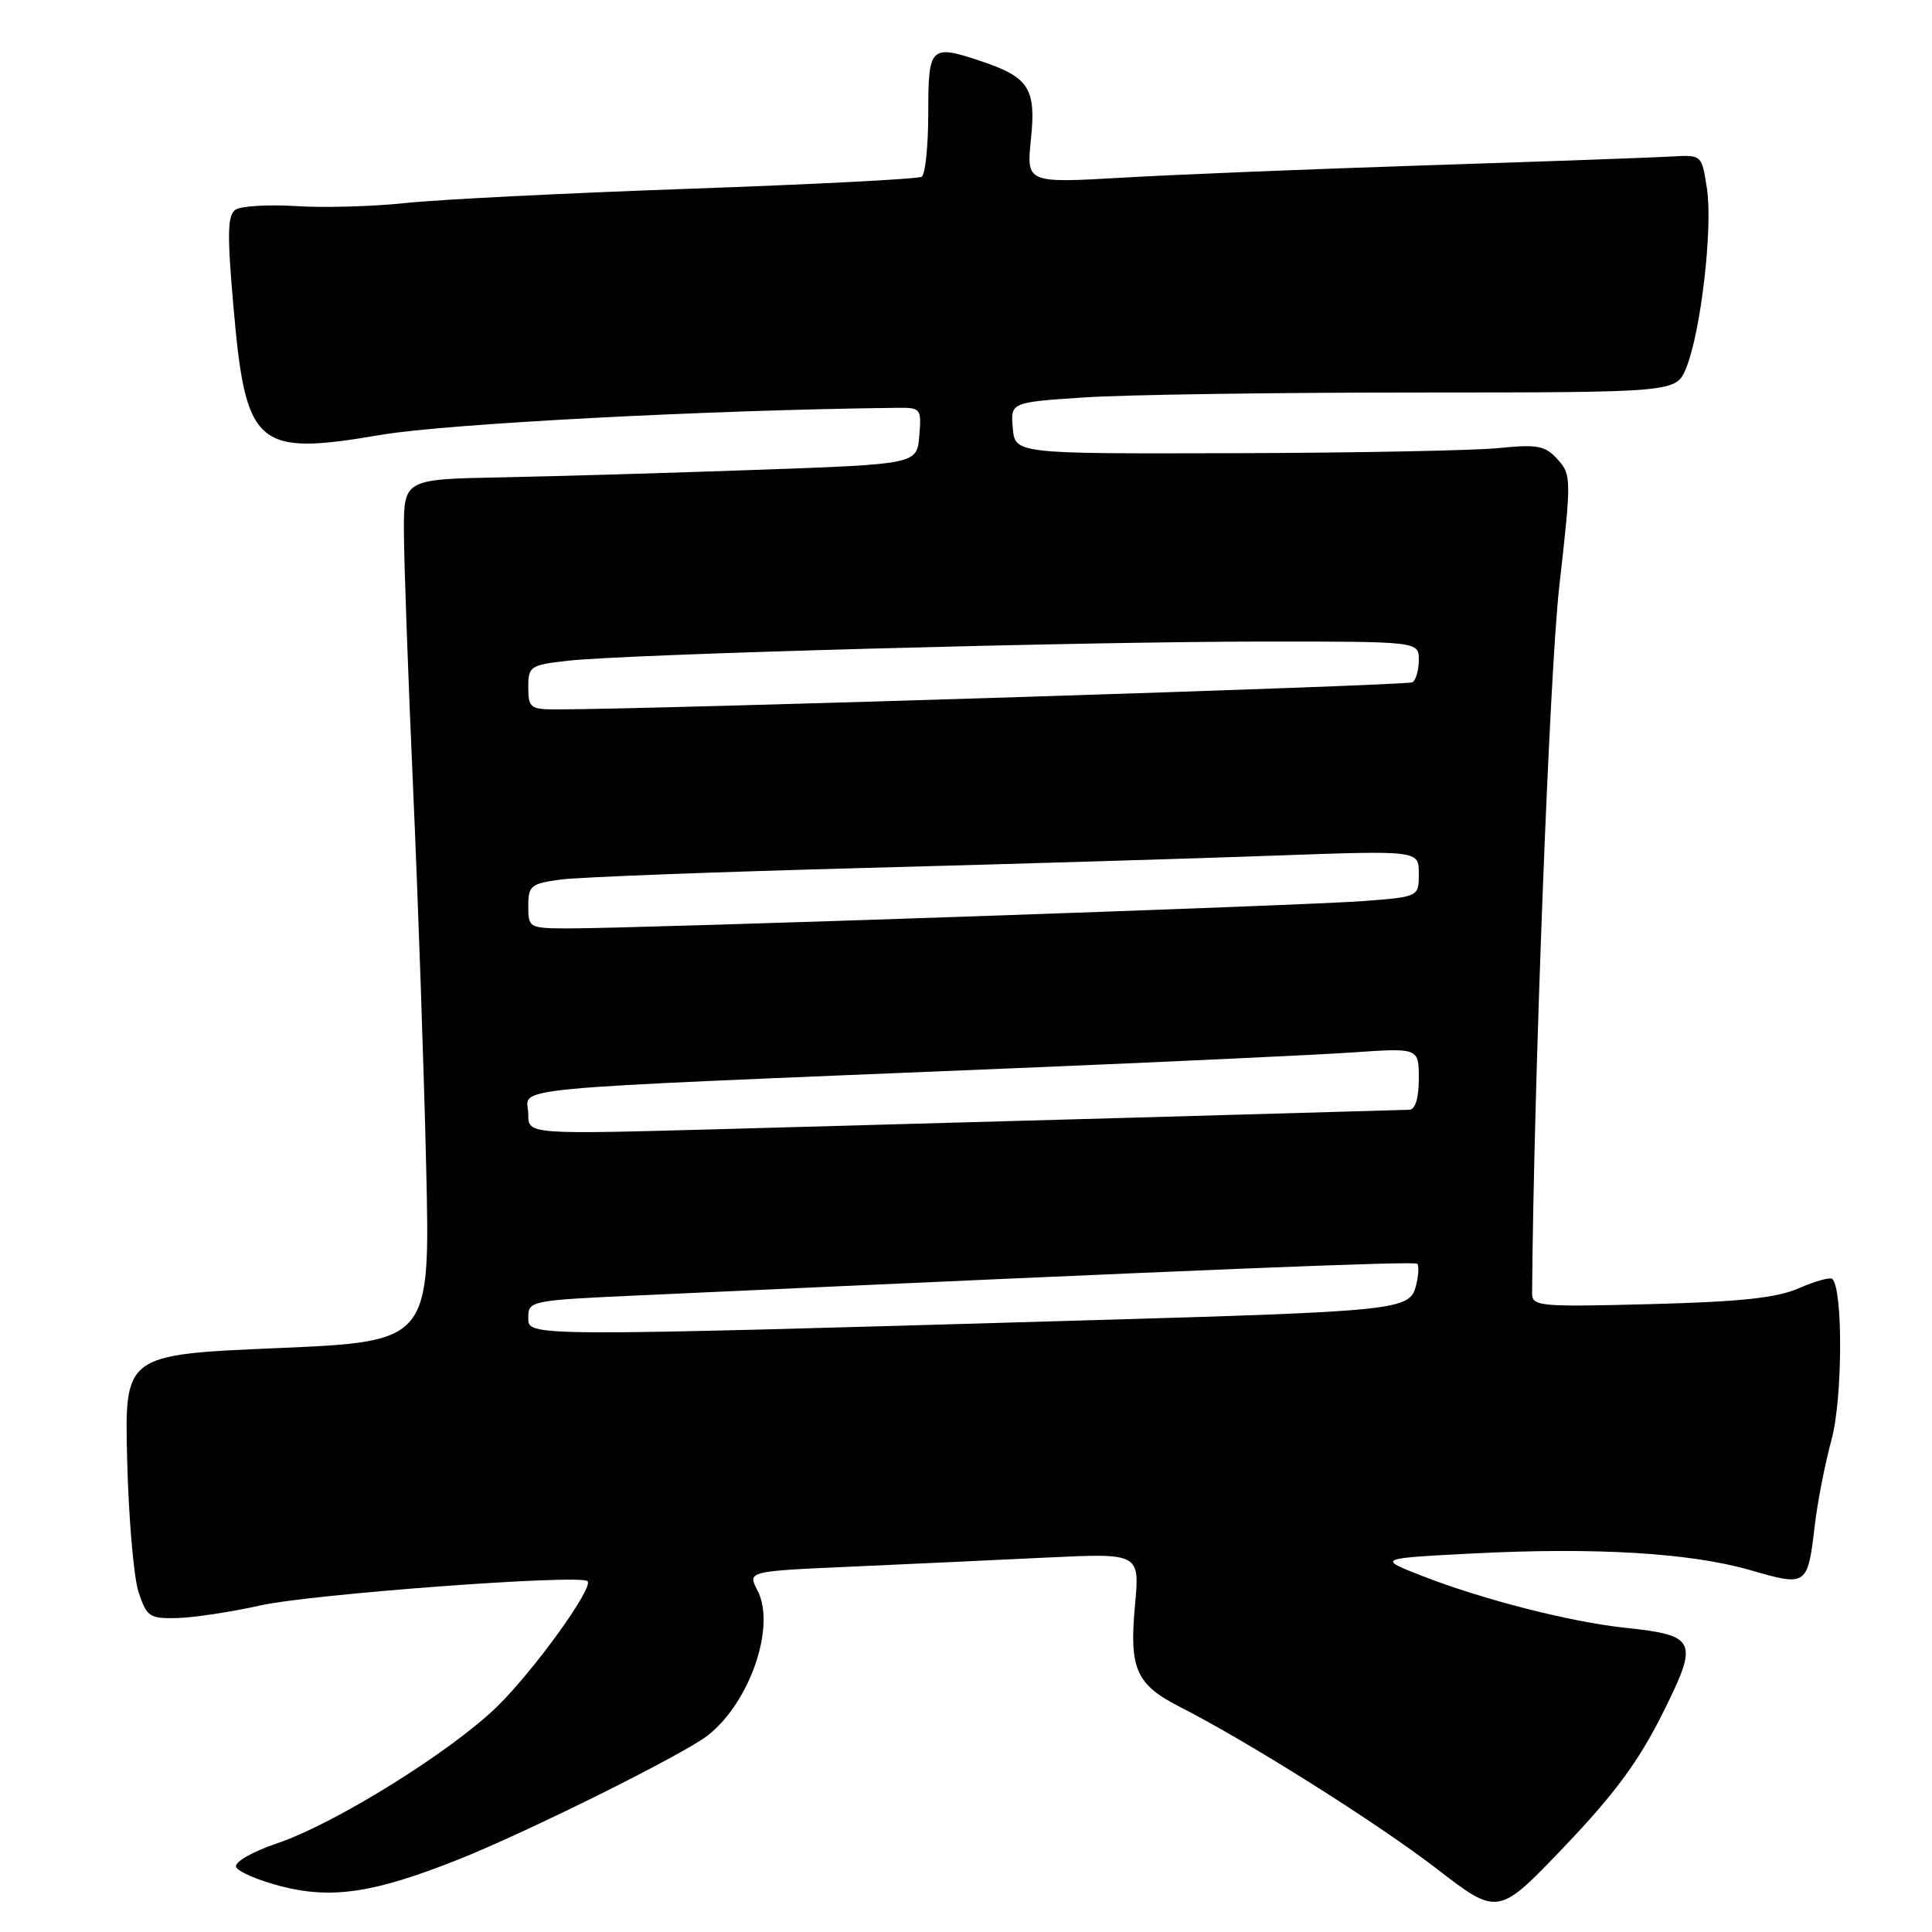 <?xml version="1.0" encoding="UTF-8" standalone="no"?>
<!DOCTYPE svg PUBLIC "-//W3C//DTD SVG 1.1//EN" "http://www.w3.org/Graphics/SVG/1.1/DTD/svg11.dtd" >
<svg xmlns="http://www.w3.org/2000/svg" xmlns:xlink="http://www.w3.org/1999/xlink" version="1.1" viewBox="0 0 256 256">
 <g >
 <path fill="currentColor"
d=" M 220.25 227.14 C 225.15 217.35 224.87 216.70 215.25 215.68 C 208.10 214.92 196.41 211.93 188.50 208.84 C 182.50 206.50 182.50 206.50 195.00 205.85 C 211.38 205.00 223.98 205.76 231.96 208.06 C 239.43 210.23 239.52 210.17 240.47 202.10 C 240.83 199.02 241.83 193.91 242.69 190.75 C 244.15 185.43 244.22 170.89 242.80 169.47 C 242.53 169.20 240.55 169.74 238.40 170.68 C 235.44 171.98 230.72 172.49 218.75 172.80 C 203.93 173.19 203.00 173.10 203.01 171.35 C 203.23 143.69 205.32 89.09 206.61 77.73 C 208.23 63.40 208.22 62.90 206.39 60.87 C 204.73 59.04 203.76 58.85 198.50 59.38 C 195.20 59.70 179.45 60.01 163.50 60.05 C 134.50 60.13 134.50 60.13 134.20 56.72 C 133.90 53.31 133.90 53.31 143.70 52.66 C 149.09 52.30 168.94 52.01 187.80 52.01 C 222.10 52.00 222.10 52.00 223.43 48.75 C 225.38 43.97 226.97 30.18 226.18 25.00 C 225.49 20.50 225.49 20.50 221.49 20.74 C 219.30 20.87 204.90 21.39 189.50 21.89 C 174.10 22.39 155.76 23.13 148.75 23.54 C 136.00 24.27 136.00 24.27 136.61 18.39 C 137.30 11.76 136.34 10.24 130.10 8.14 C 123.27 5.85 123.00 6.10 123.00 14.94 C 123.00 19.31 122.61 23.12 122.13 23.42 C 121.65 23.72 107.81 24.43 91.38 25.01 C 74.94 25.59 58.01 26.44 53.75 26.90 C 49.49 27.36 42.97 27.55 39.25 27.31 C 35.54 27.08 31.91 27.30 31.20 27.79 C 30.15 28.51 30.09 31.00 30.91 40.37 C 32.55 59.29 33.86 60.45 50.49 57.62 C 59.15 56.14 94.13 54.31 118.81 54.04 C 122.03 54.00 122.11 54.10 121.81 57.75 C 121.50 61.50 121.50 61.50 100.50 62.25 C 88.95 62.66 73.65 63.11 66.50 63.25 C 53.50 63.50 53.50 63.50 53.52 70.50 C 53.53 74.35 54.08 89.65 54.74 104.50 C 55.40 119.35 56.18 141.91 56.47 154.63 C 57.01 177.76 57.01 177.76 36.76 178.63 C 16.50 179.50 16.50 179.50 16.85 193.46 C 17.04 201.14 17.72 209.02 18.36 210.96 C 19.45 214.25 19.80 214.49 23.51 214.40 C 25.71 214.34 30.65 213.59 34.50 212.73 C 41.23 211.22 76.90 208.57 77.85 209.51 C 78.69 210.36 70.74 221.38 65.84 226.16 C 59.69 232.14 44.37 241.67 36.74 244.24 C 33.47 245.35 31.07 246.72 31.28 247.36 C 31.48 247.99 34.20 249.16 37.32 249.96 C 43.99 251.66 49.59 250.82 60.64 246.43 C 69.85 242.78 90.61 232.45 93.80 229.94 C 99.39 225.55 102.84 215.45 100.37 210.74 C 99.04 208.20 99.04 208.20 112.77 207.59 C 120.32 207.25 132.02 206.71 138.77 206.38 C 151.03 205.80 151.03 205.80 150.39 212.73 C 149.61 221.11 150.54 223.21 156.28 226.14 C 165.38 230.77 182.53 241.58 190.32 247.58 C 198.50 253.89 198.50 253.89 207.28 244.69 C 213.87 237.79 217.11 233.42 220.25 227.14 Z  M 70.00 174.57 C 70.00 172.36 70.30 172.30 84.75 171.64 C 160.32 168.18 187.41 167.08 187.79 167.46 C 188.04 167.71 187.97 169.00 187.63 170.34 C 186.81 173.61 185.49 173.75 144.00 174.95 C 68.98 177.13 70.00 177.13 70.00 174.57 Z  M 70.00 147.68 C 70.00 143.90 63.95 144.47 135.00 141.52 C 154.53 140.71 174.44 139.78 179.25 139.45 C 188.00 138.85 188.00 138.85 188.00 142.92 C 188.00 145.49 187.54 147.02 186.75 147.05 C 184.52 147.13 122.22 148.89 95.75 149.61 C 70.00 150.32 70.00 150.32 70.00 147.68 Z  M 70.00 120.06 C 70.00 117.36 70.34 117.08 74.25 116.55 C 76.59 116.23 94.70 115.54 114.50 115.01 C 134.30 114.48 158.94 113.74 169.25 113.36 C 188.00 112.69 188.00 112.69 188.00 115.76 C 188.00 118.83 188.00 118.83 180.75 119.39 C 173.06 119.99 84.14 123.04 75.25 123.02 C 70.11 123.00 70.00 122.94 70.00 120.06 Z  M 70.00 91.07 C 70.00 88.28 70.25 88.12 75.25 87.55 C 82.91 86.68 143.11 85.02 167.25 85.01 C 188.00 85.00 188.00 85.00 188.00 87.44 C 188.00 88.78 187.62 90.12 187.15 90.41 C 186.46 90.84 86.62 94.00 73.75 94.00 C 70.27 94.00 70.00 93.79 70.00 91.07 Z "/>
</g>
</svg>